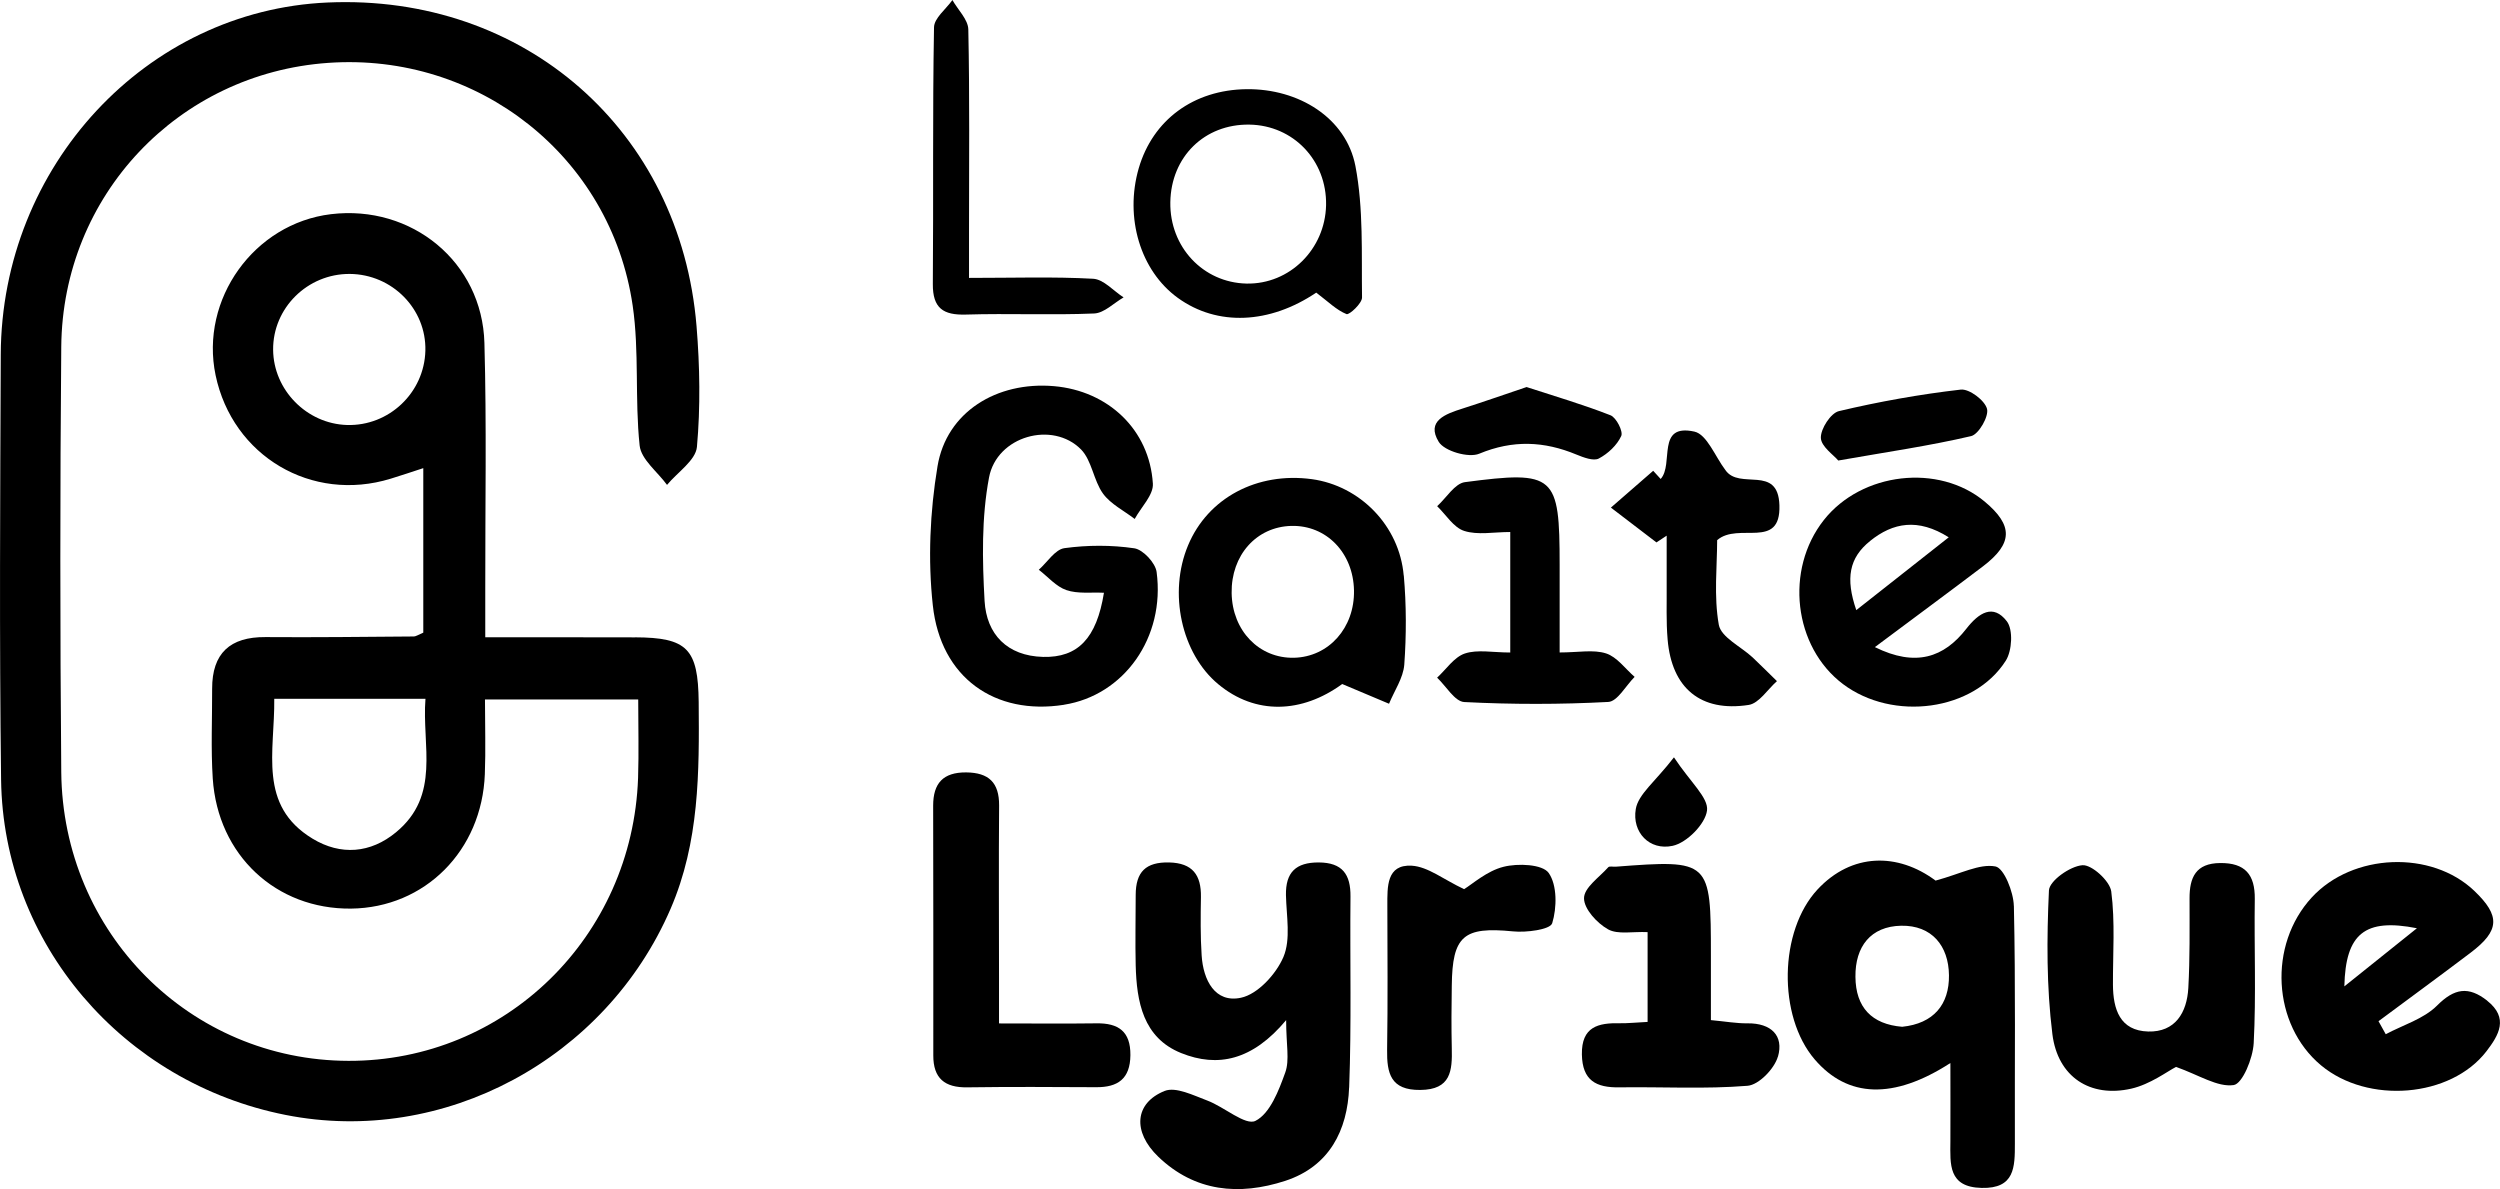<?xml version="1.0" encoding="UTF-8"?><svg id="Calque_2" xmlns="http://www.w3.org/2000/svg" viewBox="0 0 528.42 251.34"><g id="Calque_1-2"><g><path d="M134.19,134.72c-10.31-.03-20.62-.02-31.62-.02v-10.26c-.02-17.32,.3-34.64-.18-51.94-.46-17.12-15.37-29.28-32.43-27.23-16.26,1.96-27.74,17.99-24.39,34.04,3.58,17.1,20.32,27,37.01,21.87,2.23-.68,4.44-1.43,6.89-2.23v34.77c-1.02,.43-1.53,.81-2.05,.81-10.44,.08-20.88,.21-31.32,.13-7.47-.05-11.28,3.41-11.26,10.93,.02,6.33-.28,12.67,.13,18.97,1.07,16.23,13.41,27.66,29.24,27.49,15.59-.18,27.66-12.24,28.27-28.42,.2-5.13,.03-10.28,.03-15.78h32.39c0,5.77,.15,11.18-.03,16.58-1.17,33.61-28.1,59.89-61.21,59.8-33.43-.08-60.41-27.02-60.71-61.07-.26-29.95-.26-59.9,0-89.87,.28-32,24.74-57.78,56.41-60,31.73-2.24,59.77,19.78,64.37,51.31,1.42,9.71,.43,19.76,1.47,29.56,.31,2.95,3.78,5.56,5.79,8.33,2.21-2.67,6.05-5.18,6.32-8.02,.76-8.44,.61-17.04-.08-25.51C143.84,27.56,110.81-1.3,69.25,.53,30.93,2.19,.3,35.1,.16,74.96c-.12,29.95-.31,59.9,.07,89.85,.45,34.6,25.71,64.03,60.13,70.85,33.41,6.63,67.67-11.84,81.38-43.57,6.09-14.1,6.07-28.86,5.94-43.72-.12-11.26-2.41-13.62-13.47-13.66Zm-60.86-44.89c-8.51-.26-15.52-7.41-15.6-15.88-.08-8.84,7.26-16.1,16.2-16.05,8.97,.07,16.21,7.41,15.98,16.23-.23,8.89-7.7,15.97-16.58,15.7Zm10.37,86.09c-5.38,4.45-11.69,4.95-17.63,1.35-11.61-7.04-7.97-18.37-8.1-29.57h31.96c-.78,9.93,3.27,20.39-6.23,28.22Z"/><path d="M285.16,229.86c-.35,9.05-4.16,16.67-13.49,19.73-9.75,3.18-19.12,2.33-26.85-5.1-5.49-5.28-5.01-11.35,1.35-13.9,2.37-.94,6.09,.94,9.01,2.03,3.58,1.34,8.07,5.36,10.19,4.29,3.08-1.55,4.93-6.42,6.3-10.24,.94-2.62,.18-5.86,.18-11.05-7.12,8.53-14.46,10.08-22.2,6.96-8.05-3.25-9.4-10.84-9.6-18.55-.12-4.93,0-9.88,0-14.83s2.16-7.01,7.06-6.91c4.98,.12,6.8,2.67,6.73,7.31-.07,4.12-.12,8.26,.15,12.35,.33,5.2,2.82,10.11,8.3,8.94,3.55-.74,7.45-5,8.99-8.63,1.58-3.74,.63-8.64,.53-13.03-.1-4.87,2.11-6.96,6.94-6.94,4.98,.03,6.75,2.51,6.7,7.22-.13,13.44,.23,26.92-.28,40.36Z"/><path d="M425.66,191.47c-.07-2.95-2.09-8-3.89-8.33-3.38-.63-7.24,1.52-12.65,2.99-8-5.95-17.73-5.87-24.94,1.86-8.15,8.74-8.46,26.78-.61,35.94,6.94,8.1,16.61,8.56,28.68,.76,0,6.18,.03,11.38,0,16.59-.03,4.78-.49,9.65,6.6,9.81,7.03,.18,7.03-4.42,7.03-9.38-.05-16.74,.16-33.5-.21-50.24Zm-23.6,25.56c-6.42-.53-9.83-4.09-9.88-10.56-.07-6.4,3.22-10.67,9.66-10.8,6.48-.12,10.04,4.24,10.11,10.47,.07,6.17-3.23,10.21-9.9,10.89Z"/><path d="M224.89,148.97c-14.58,2.29-26.06-5.71-27.72-21-1.06-9.68-.61-19.79,.99-29.41,1.9-11.48,12.53-17.98,24.61-16.94,11.46,.99,20.19,9.19,20.91,20.6,.16,2.39-2.49,4.98-3.84,7.47-2.28-1.76-5.08-3.13-6.7-5.36-2.01-2.79-2.34-6.96-4.63-9.32-6.02-6.12-17.81-2.85-19.46,5.92-1.6,8.48-1.43,17.43-.94,26.11,.41,7.01,4.75,11.61,12.37,11.81,7.34,.18,11.31-3.91,12.86-13.56-2.7-.13-5.53,.26-7.93-.56-2.18-.74-3.91-2.82-5.84-4.3,1.8-1.6,3.45-4.3,5.43-4.57,4.85-.66,9.91-.68,14.74,.03,1.85,.26,4.47,3.08,4.73,5,1.85,13.85-6.89,26.08-19.58,28.07Z"/><path d="M525.72,211.51c-3.93-3.08-6.91-2.67-10.61,1.04-2.82,2.82-7.17,4.09-10.84,6.05-.51-.92-1.02-1.83-1.53-2.75,6.48-4.82,13-9.58,19.43-14.45,6.2-4.68,6.37-7.8,.81-13.11-9.07-8.64-25.7-7.98-34.34,1.39-9.27,10.06-8.35,26.88,1.93,35.48,9.91,8.28,27.43,6.86,34.98-2.95,2.62-3.41,4.78-7.03,.16-10.69Zm-14.86-15.31c-5.34,4.27-10.04,8.05-15.34,12.29,.25-11.17,4.34-14.46,15.34-12.29Z"/><path d="M476.36,220.48c-.16,3.2-2.38,8.61-4.24,8.87-3.4,.49-7.26-2.09-12.17-3.84-1.85,.94-5.46,3.69-9.48,4.6-8.64,1.96-15.52-2.44-16.66-11.51-1.25-10.03-1.2-20.27-.73-30.38,.08-2.03,4.47-5.15,7.08-5.34,1.96-.16,5.79,3.32,6.09,5.53,.84,6.48,.33,13.14,.36,19.74,.03,5.15,1.45,9.71,7.44,9.88,5.74,.16,8.2-4.01,8.49-9.19,.35-6.3,.26-12.62,.26-18.93-.02-4.45,1.32-7.45,6.48-7.49,5.26-.05,7.37,2.44,7.31,7.59-.15,10.16,.3,20.35-.23,30.48Z"/><path d="M296.7,121.65c-.91-10.54-9.24-18.97-19.41-20.37-11.59-1.57-21.99,3.97-26.17,13.99-4.21,10.04-1.42,22.86,6.37,29.34,7.87,6.56,17.7,6.18,26.21-.03,3.96,1.67,6.93,2.92,9.9,4.17,1.12-2.75,3-5.44,3.22-8.25,.45-6.25,.45-12.6-.1-18.85Zm-23.19,17.38c-7.37,.16-13.05-5.71-13.18-13.67-.13-8,5.23-14.02,12.63-14.2,7.39-.18,13.08,5.69,13.23,13.64,.15,7.9-5.33,14.05-12.68,14.23Z"/><path d="M424.18,131.32c-2.89-3.76-5.92-1.81-8.56,1.58-4.72,6.07-10.69,8.15-19.33,3.88,8.43-6.3,15.68-11.64,22.88-17.1,6.32-4.82,6.37-8.61,.33-13.66-9.7-8.1-25.99-6.23-33.99,3.89-8.3,10.51-6.4,26.8,4.02,34.67,10.59,7.97,27.66,5.74,34.44-4.95,1.32-2.09,1.57-6.55,.21-8.31Zm-28.91-16.97c4.85-3.91,10.13-4.88,16.63-.78-6.78,5.34-13.1,10.31-19.54,15.39-2.31-6.71-1.52-11.05,2.92-14.61Z"/><path d="M238.93,223.04c-.05,4.98-2.64,6.8-7.26,6.76-9.07-.05-18.14-.1-27.21,.03-4.78,.08-7.21-1.91-7.19-6.76,0-17.6,.02-35.18-.03-52.78,0-4.73,2.09-7.06,6.98-7.03,4.78,.05,6.99,2.14,6.96,7.01-.1,12.09-.02,24.18-.02,36.27v9.78c7.55,0,14.07,.07,20.6-.02,4.63-.07,7.22,1.7,7.17,6.73Z"/><path d="M375.79,223.33c-.73,2.56-4.02,5.97-6.4,6.17-8.99,.73-18.08,.2-27.13,.33-4.9,.08-7.8-1.45-7.9-6.94-.1-5.89,3.45-6.71,8.05-6.61,1.6,.03,3.22-.15,5.84-.28v-18.98c-3.15-.15-6.28,.56-8.36-.59-2.33-1.3-5.08-4.3-5.08-6.56s3.22-4.42,5.11-6.55c.25-.3,1.06-.08,1.6-.13,19.96-1.52,20.11-1.37,20.11,18.77v13.66c3.07,.28,5.41,.71,7.77,.68,4.93-.05,7.69,2.57,6.4,7.06Z"/><path d="M286.49,35.08c-1.98-10.19-12.01-16.36-23.01-16.23-11.17,.13-19.81,6.48-22.79,16.72-3.02,10.46,.36,21.67,8.26,27.39,8.38,6.07,19.45,5.51,29.26-1.11,2.54,1.93,4.29,3.69,6.4,4.54,.58,.23,3.3-2.28,3.28-3.51-.13-9.29,.33-18.77-1.4-27.81Zm-23.01,24.86c-9.19-.2-16.26-7.74-16.11-17.19,.15-9.62,7.24-16.56,16.72-16.41,9.3,.15,16.38,7.59,16.2,17.02-.2,9.34-7.72,16.76-16.81,16.58Z"/><path d="M345.5,143.08c-1.85,1.85-3.63,5.2-5.57,5.29-10.13,.54-20.3,.54-30.43,.02-2-.1-3.83-3.35-5.74-5.15,1.93-1.78,3.6-4.35,5.86-5.11,2.69-.89,5.89-.21,9.6-.21v-25.47c-3.48,0-6.86,.69-9.73-.23-2.24-.71-3.84-3.41-5.72-5.23,1.95-1.76,3.73-4.8,5.87-5.08,19.05-2.51,20.02-1.52,20.02,17.48v18.52c3.94,0,7.12-.66,9.81,.2,2.31,.74,4.06,3.25,6.04,4.96Z"/><path d="M370.46,138.97c1.73,1.63,3.41,3.33,5.13,5-1.98,1.75-3.78,4.68-5.97,5.03-10.16,1.57-16.28-3.56-17.14-13.85-.33-3.81-.16-7.67-.2-11.51-.02-3.48,0-6.94,0-10.42-.73,.48-1.45,.96-2.16,1.43-3.22-2.46-6.43-4.91-9.63-7.36,2.97-2.61,5.95-5.2,8.94-7.78,.53,.58,1.06,1.15,1.58,1.73,2.84-3.13-1.02-11.81,7.14-10.01,2.64,.59,4.39,5.29,6.53,8.11,2.97,4.37,11.17-1.27,11.43,7.47,.3,9.52-8.66,3.46-13.16,7.36,0,5.46-.73,11.84,.35,17.89,.48,2.64,4.68,4.6,7.16,6.91Z"/><path d="M328.07,195.16c-.4,1.32-5.48,2-8.3,1.7-10.39-1.02-12.8,.89-12.91,11.5-.07,4.39-.1,8.79,0,13.18,.12,4.77-.16,8.79-6.66,8.84-6.27,.07-7.08-3.5-7.01-8.51,.16-10.16,.07-20.32,.05-30.48,0-3.94-.2-8.71,5.15-8.41,3.43,.2,6.73,2.92,11.07,4.96,1.78-1.09,4.82-3.84,8.31-4.72,3.05-.78,8.25-.56,9.57,1.29,1.81,2.57,1.75,7.36,.74,10.65Z"/><path d="M237.49,62.86c-2.06,1.19-4.09,3.3-6.2,3.4-9.02,.38-18.08-.05-27.11,.23-4.83,.15-7.04-1.35-7.01-6.45,.15-18.08-.07-36.17,.25-54.26,.03-1.95,2.52-3.84,3.89-5.77,1.17,2.08,3.32,4.12,3.36,6.22,.3,14.25,.15,28.5,.15,42.75v9.76c9.42,0,17.85-.28,26.24,.18,2.21,.12,4.29,2.57,6.43,3.94Z"/><path d="M342.68,92.15c-.89,1.95-2.8,3.74-4.75,4.77-1.12,.58-3.23-.23-4.72-.84-6.84-2.84-13.44-3.13-20.55-.18-2.24,.94-7.36-.54-8.56-2.51-2.72-4.44,1.47-5.9,5.05-7.04,4.44-1.42,8.82-2.95,13.52-4.54,5.86,1.91,11.91,3.68,17.75,5.97,1.22,.49,2.7,3.41,2.26,4.37Z"/><path d="M416.62,92.18c-8.74,2.05-17.66,3.33-28.07,5.16-.99-1.19-3.64-2.97-3.68-4.8-.05-1.91,2.09-5.23,3.81-5.64,8.48-2.01,17.1-3.55,25.75-4.55,1.8-.21,5.08,2.26,5.56,4.06,.43,1.58-1.75,5.39-3.36,5.77Z"/><path d="M360.81,171.31c-.35,2.85-4.27,6.83-7.26,7.47-4.92,1.07-8.63-2.89-7.8-7.77,.53-3.15,4.11-5.79,8.07-10.93,3.53,5.33,7.32,8.53,6.99,11.23Z"/></g></g></svg>